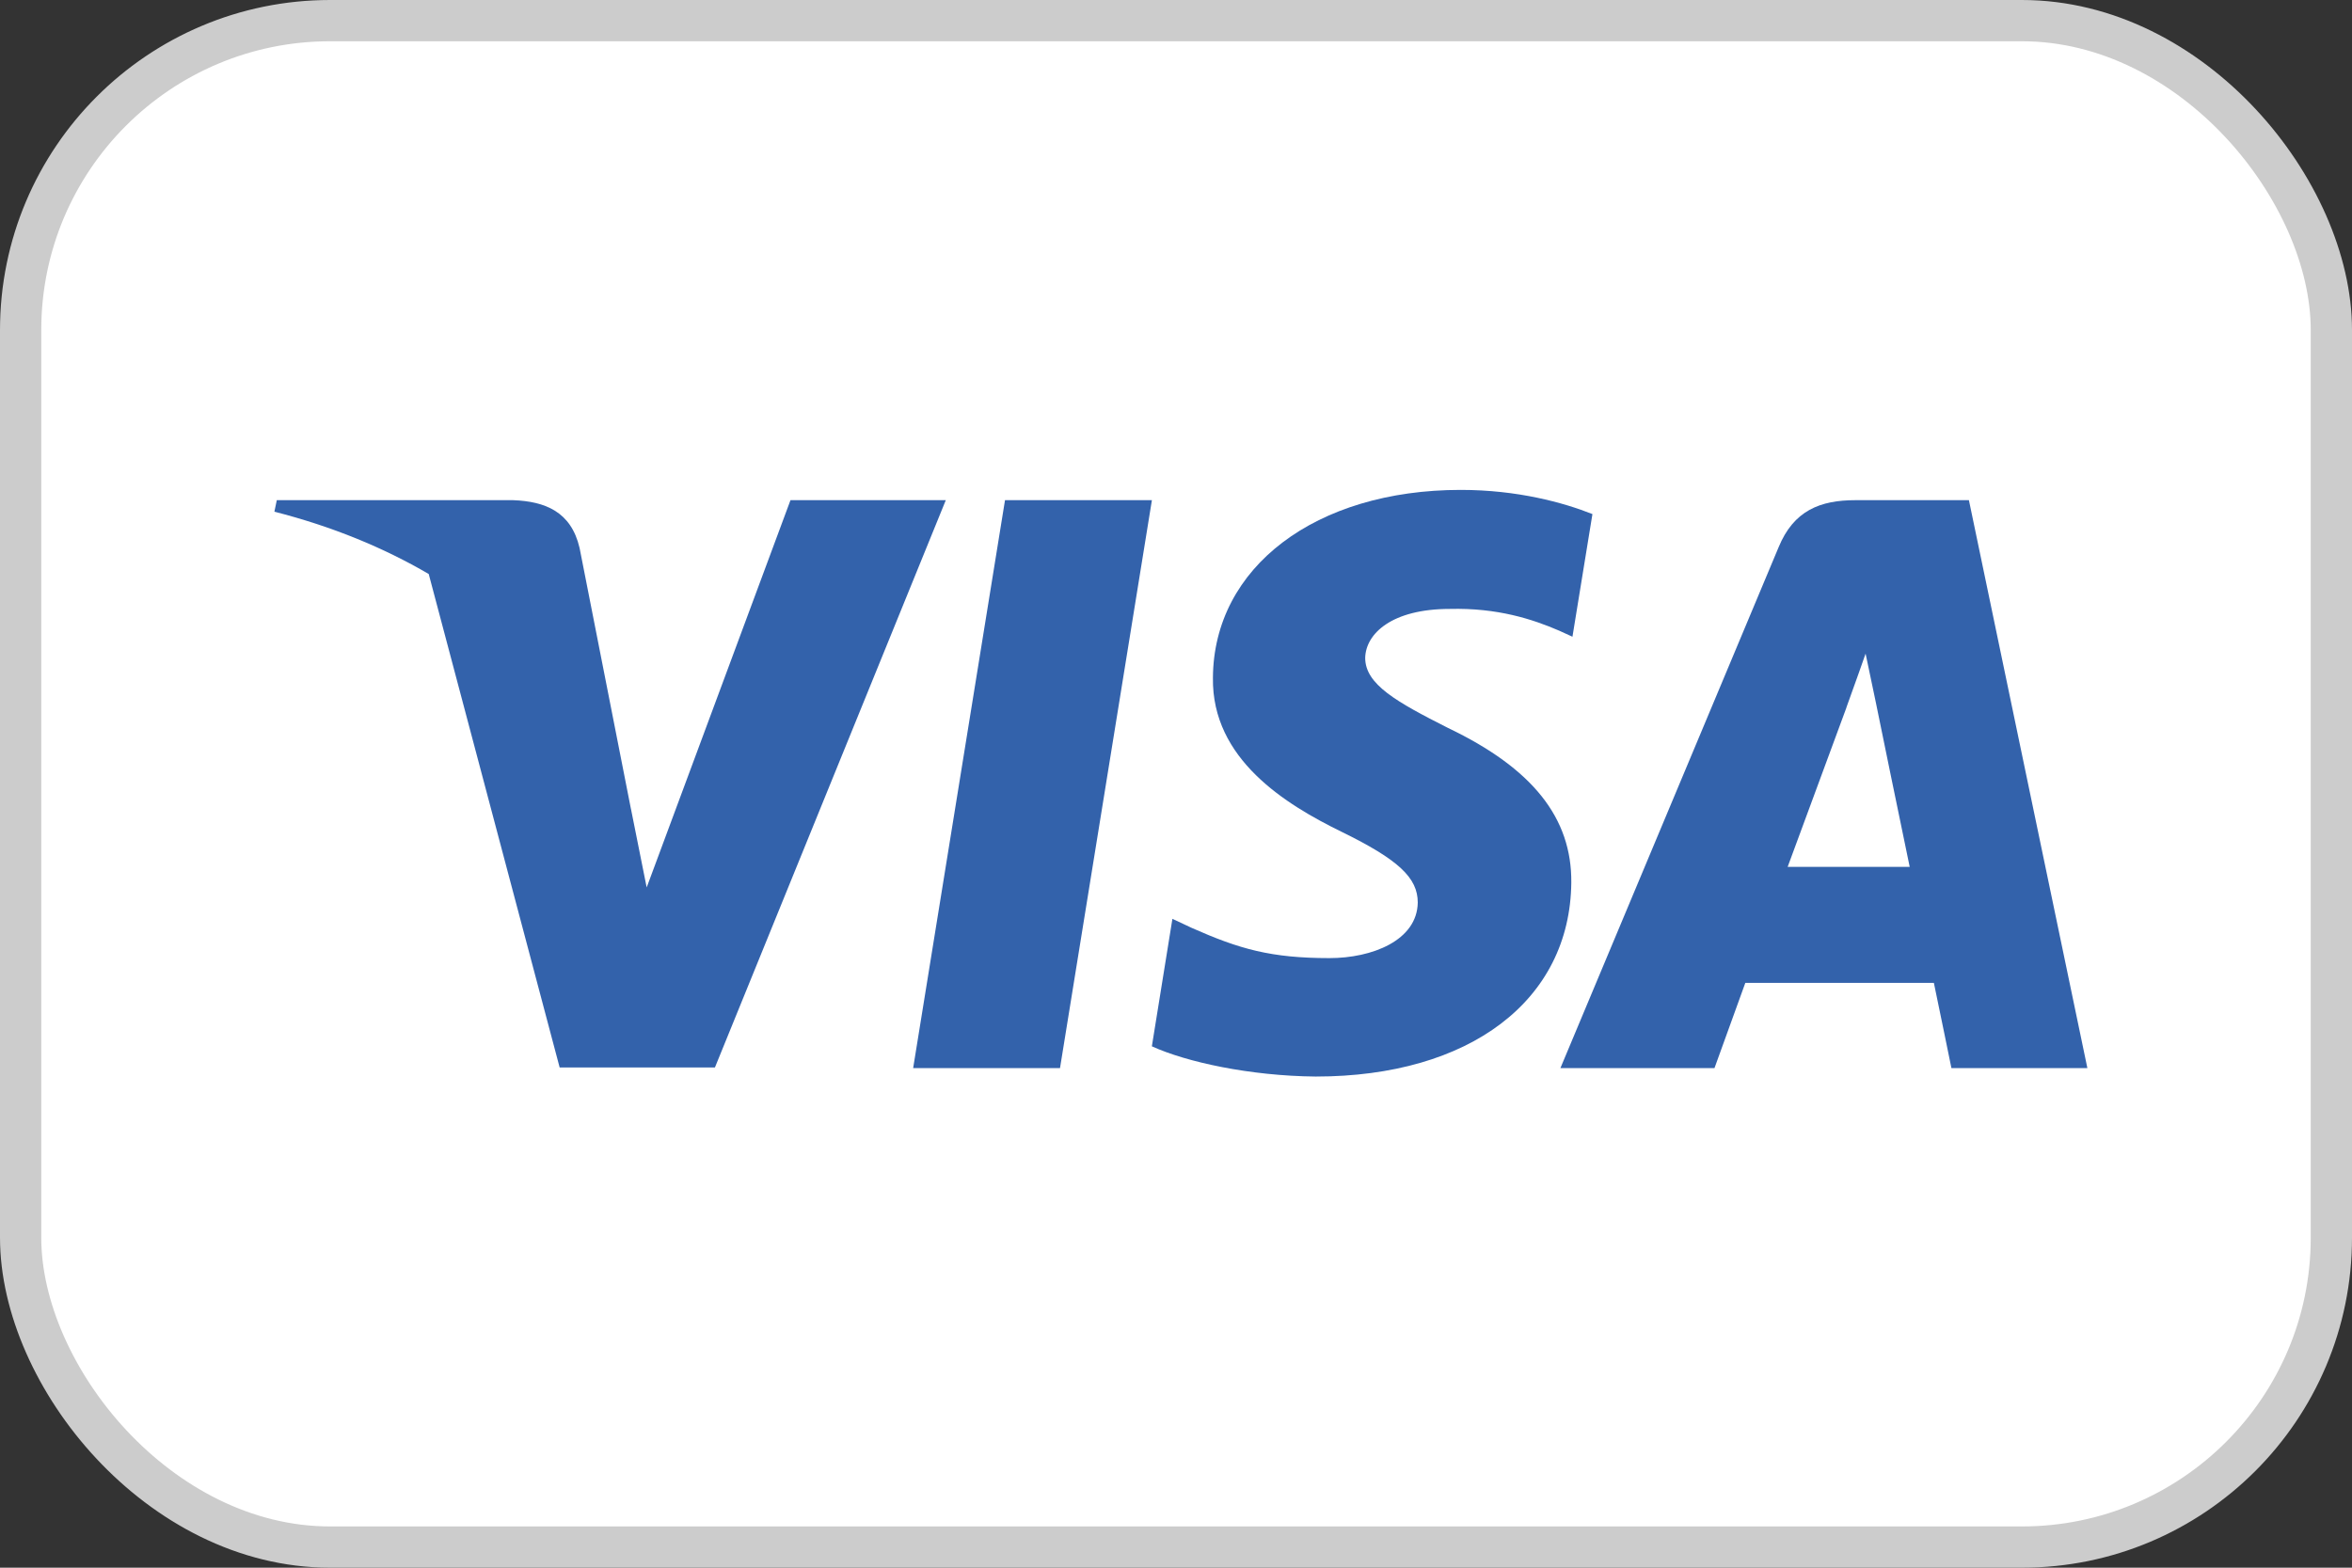 <svg width="57" height="38" viewBox="0 0 57 38" fill="none" xmlns="http://www.w3.org/2000/svg">
<rect x="0" y="0" width="57" height="38" fill="#333333" stroke="none"/>
<g id="Payment Method/Visa">
<rect x="0.5" y="0.5" width="56" height="37" rx="7.5" fill="white"/>
<g id="Vector">
<path d="M38.592 12.461C37.89 12.182 36.776 11.875 35.4 11.875C31.885 11.875 29.41 13.749 29.395 16.429C29.365 18.406 31.167 19.504 32.514 20.163C33.891 20.837 34.359 21.277 34.359 21.877C34.345 22.799 33.246 23.224 32.221 23.224C30.8 23.224 30.039 23.005 28.882 22.492L28.413 22.272L27.915 25.362C28.75 25.743 30.288 26.08 31.885 26.095C35.619 26.095 38.051 24.25 38.08 21.394C38.094 19.827 37.143 18.626 35.092 17.645C33.847 17.015 33.085 16.591 33.085 15.946C33.099 15.36 33.73 14.76 35.135 14.76C36.292 14.731 37.142 15.009 37.786 15.287L38.108 15.434L38.592 12.461Z" fill="#3362AB"/>
<path d="M25.689 25.89H22.13L24.356 12.124H27.916L25.689 25.89Z" fill="#3362AB"/>
<path fill-rule="evenodd" clip-rule="evenodd" d="M47.716 12.124H44.963C44.114 12.124 43.469 12.373 43.103 13.267L37.816 25.89H41.55C41.55 25.89 42.165 24.191 42.297 23.825H46.867C46.969 24.308 47.292 25.89 47.292 25.89H50.587L47.716 12.124ZM43.323 21.013C43.616 20.222 44.744 17.162 44.744 17.162C44.738 17.174 44.783 17.046 44.852 16.857L44.853 16.855L44.853 16.853C44.955 16.57 45.107 16.149 45.212 15.844L45.461 17.03C45.461 17.03 46.135 20.325 46.281 21.013H43.323Z" fill="#3362AB"/>
<path d="M19.157 12.124L15.672 21.511L15.291 19.607L15.29 19.606L14.046 13.282C13.841 12.402 13.211 12.153 12.435 12.124H6.708L6.65 12.403C8.047 12.76 9.296 13.274 10.39 13.914L13.563 25.875H17.326L22.921 12.124H19.157Z" fill="#3362AB"/>
</g>
<rect x="0.5" y="0.5" width="56" height="37" rx="7.5" stroke="#CCCCCC"/>
</g>
</svg>
